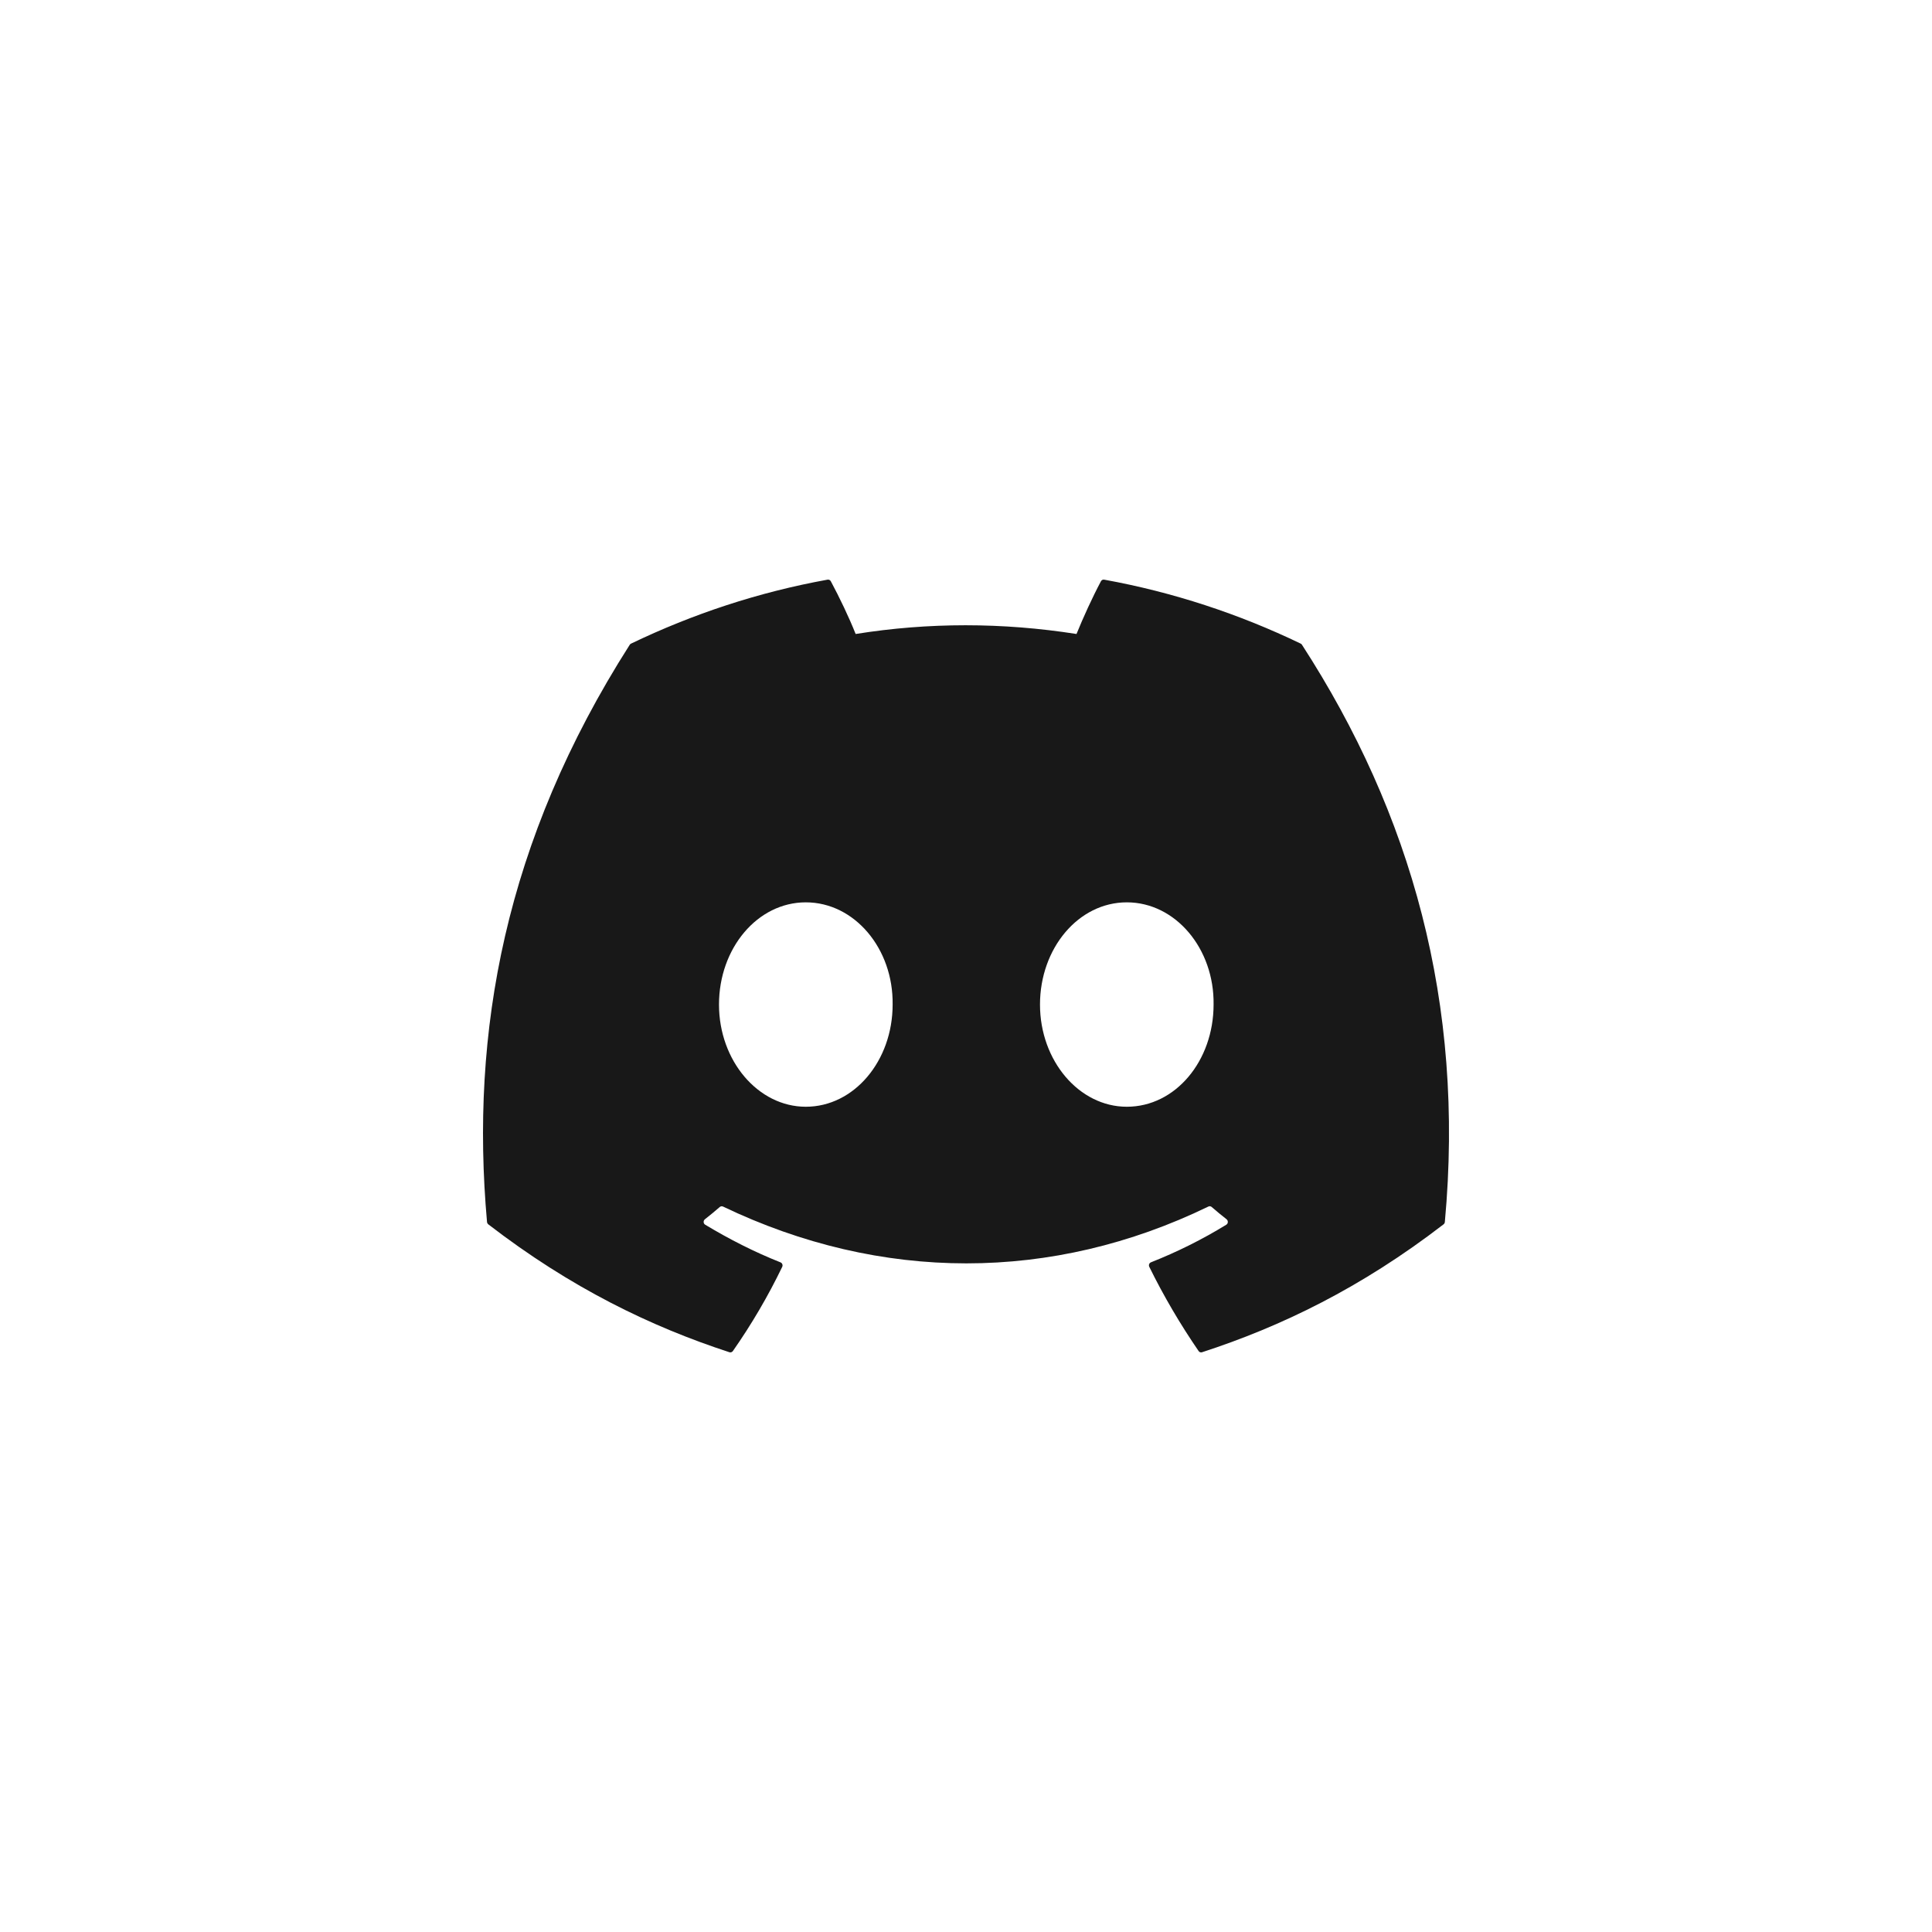 <svg width="40" height="40" viewBox="0 0 40 40" fill="none" xmlns="http://www.w3.org/2000/svg">
<path d="M26.931 13.326C25.656 12.712 24.289 12.26 22.86 12.001C22.834 11.996 22.808 12.009 22.794 12.034C22.619 12.362 22.424 12.79 22.288 13.126C20.75 12.885 19.221 12.885 17.715 13.126C17.579 12.782 17.377 12.362 17.201 12.034C17.187 12.009 17.161 11.997 17.135 12.001C15.707 12.259 14.34 12.712 13.064 13.326C13.053 13.331 13.044 13.34 13.037 13.351C10.444 17.416 9.734 21.382 10.083 25.298C10.084 25.317 10.095 25.336 10.109 25.348C11.819 26.666 13.476 27.466 15.103 27.997C15.129 28.005 15.156 27.995 15.173 27.973C15.558 27.422 15.9 26.84 16.195 26.229C16.212 26.193 16.195 26.15 16.16 26.136C15.616 25.92 15.098 25.656 14.6 25.356C14.56 25.332 14.557 25.273 14.594 25.244C14.698 25.162 14.803 25.076 14.903 24.989C14.921 24.974 14.947 24.97 14.968 24.98C18.241 26.549 21.785 26.549 25.019 24.98C25.04 24.969 25.066 24.973 25.085 24.988C25.185 25.075 25.29 25.162 25.395 25.244C25.431 25.273 25.429 25.332 25.39 25.356C24.891 25.662 24.373 25.92 23.829 26.135C23.793 26.15 23.777 26.193 23.795 26.229C24.095 26.839 24.438 27.421 24.816 27.972C24.831 27.995 24.86 28.005 24.886 27.997C26.52 27.466 28.177 26.666 29.888 25.348C29.903 25.336 29.912 25.318 29.914 25.299C30.331 20.771 29.215 16.838 26.957 13.351C26.951 13.34 26.942 13.331 26.931 13.326ZM16.683 22.914C15.698 22.914 14.886 21.964 14.886 20.798C14.886 19.632 15.682 18.682 16.683 18.682C17.692 18.682 18.497 19.64 18.481 20.798C18.481 21.964 17.684 22.914 16.683 22.914ZM23.329 22.914C22.343 22.914 21.532 21.964 21.532 20.798C21.532 19.632 22.328 18.682 23.329 18.682C24.338 18.682 25.142 19.64 25.126 20.798C25.126 21.964 24.338 22.914 23.329 22.914Z" fill="#181818"/>
</svg>
